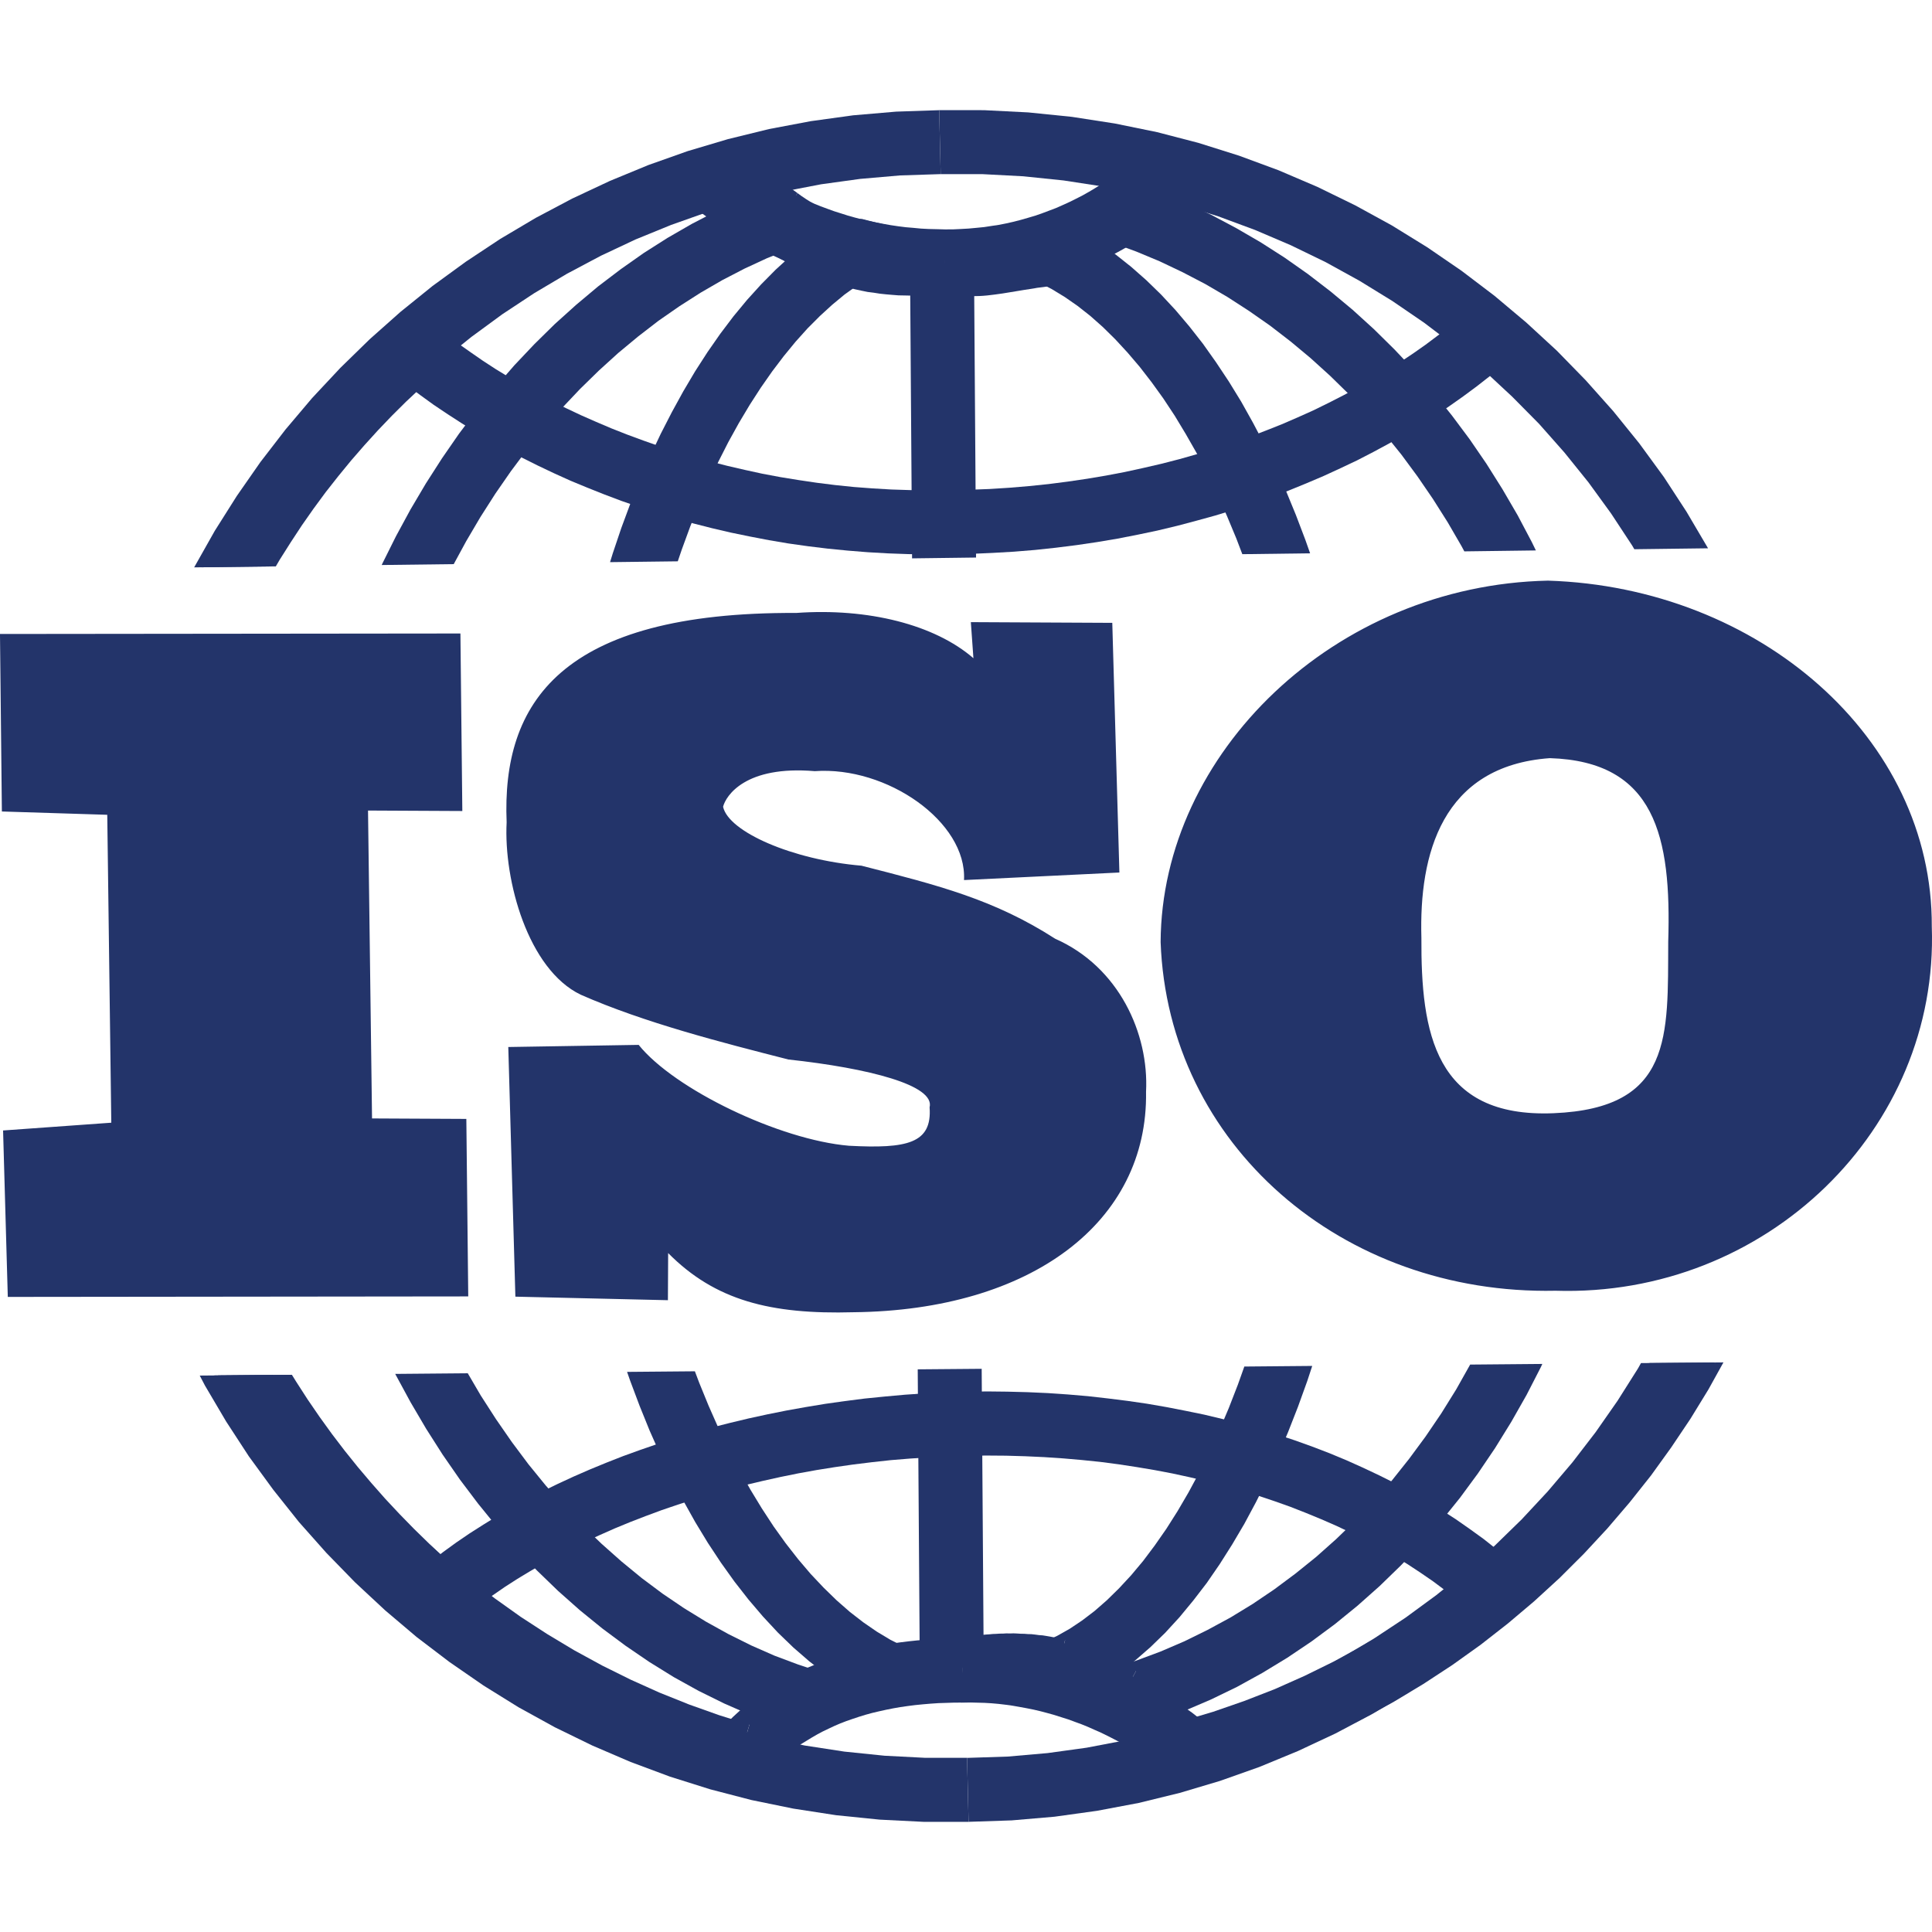 <?xml version="1.0" encoding="utf-8"?>
<!-- Generator: Adobe Illustrator 16.0.0, SVG Export Plug-In . SVG Version: 6.00 Build 0)  -->
<svg version="1.2" baseProfile="tiny" id="Layer_1" xmlns="http://www.w3.org/2000/svg" xmlns:xlink="http://www.w3.org/1999/xlink"
	 x="0px" y="0px" width="842.003px" height="842.003px" viewBox="0.006 -47.996 842.003 842.003" overflow="scroll"
	 xml:space="preserve">
<g>
	<path fill="#23346A" d="M221.528,408.31l3.089,108.801l66.479,1.545l0.102-20.543c20.447,20.645,44.596,26.814,80.865,25.787
		c77.367-0.836,128.329-39.264,127.411-96.082c1.319-25.372-11.829-54.451-39.575-66.682
		c-26.501-17.053-50.648-23.223-84.449-31.848c-30.216-2.572-57.956-14.795-60.315-25.685c1.225-4.83,9.761-18.08,39.962-15.516
		c31.44-2.259,66.376,22.086,65.043,47.465l67.718-3.292l-3.097-108.809l-61.642-0.306l1.122,15.72
		c-16.842-14.591-45.819-21.984-77.259-19.727c-102.755-0.51-128.332,39.256-126.174,91.253c-1.333,25.379,9.36,64.104,32.263,75.11
		c27.739,12.224,61.554,20.854,90.524,28.248c35.031,3.804,64.009,11.205,61.546,20.855c1.137,15.721-9.761,18.08-35.14,16.738
		c-30.202-2.563-76.035-24.547-91.653-43.961L221.528,408.31L221.528,408.31z M677.114,437.164
		c-51.989,2.164-57.847-35.345-57.635-76.443c-1.043-36.276,8.82-74.906,55.98-78.301c45.929,1.442,53.018,34.113,51.589,80.042
		C726.846,403.561,729.104,435,677.114,437.164L677.114,437.164z M677.938,514.531c91.856,2.879,167.163-70.49,163.979-158.757
		c0.401-82.198-75.416-147.846-167.273-150.716c-93.096,1.952-168.401,75.314-168.816,157.512
		C509.025,450.843,584.856,516.484,677.938,514.531L677.938,514.531z M160.397,305.256l41.099,0.204l-0.83-77.368L0,228.303
		l0.823,77.361l45.929,1.442L48.508,441.3l-47.16,3.387l2.055,72.539l200.673-0.219l-0.831-77.359l-41.099-0.205L160.397,305.256
		L160.397,305.256z"/>
	<polygon fill="#23346A" points="411.872,51.982 411.872,51.982 408.39,51.887 404.82,51.807 401.426,51.632 398.024,51.305 
		394.71,51.028 391.396,50.605 388.161,50.125 385.007,49.563 381.794,48.966 378.698,48.34 375.596,47.611 372.463,46.788 
		369.462,45.943 366.519,45.003 363.525,44.057 360.575,42.986 357.676,41.915 354.842,40.771 351.994,39.497 349.204,38.272 
		346.399,36.91 343.565,35.439 340.834,34.033 338.08,32.481 335.313,30.901 332.603,29.24 329.885,27.557 327.205,25.758 
		324.517,23.915 321.836,22.05 319.185,20.127 316.489,18.08 299.574,40.247 302.547,42.49 305.555,44.712 308.607,46.912 
		311.682,48.974 314.784,50.999 317.946,53.002 321.086,54.896 324.232,56.768 327.474,58.567 330.767,60.366 334.008,61.94 
		337.323,63.557 340.71,65.13 344.097,66.544 347.536,67.964 351.025,69.305 354.5,70.514 358.003,71.708 361.587,72.809 
		365.244,73.821 368.792,74.746 372.492,75.635 376.244,76.429 379.98,77.157 383.813,77.776 387.688,78.301 391.57,78.738 
		395.525,79.182 399.503,79.452 403.582,79.678 407.56,79.867 411.748,79.903 411.748,79.903 	"/>
	<polygon fill="#23346A" points="505.951,10.817 503.518,13.294 501.092,15.669 498.572,17.985 496.044,20.214 493.451,22.422 
		490.872,24.52 488.25,26.53 485.555,28.446 482.859,30.376 480.193,32.168 477.396,33.924 474.643,35.57 471.83,37.158 
		468.946,38.629 466.09,40.043 463.111,41.397 460.212,42.68 457.211,43.816 454.231,44.938 451.187,46.001 448.047,46.927 
		444.951,47.815 441.804,48.631 438.606,49.353 435.444,49.986 432.182,50.467 428.918,50.97 425.589,51.297 422.209,51.61 
		418.777,51.807 415.376,51.967 411.872,51.982 411.748,79.903 415.915,79.853 420.104,79.765 424.205,79.496 428.276,79.16 
		432.334,78.658 436.377,78.148 440.391,77.412 444.397,76.633 448.287,75.766 452.155,74.804 455.986,73.741 459.76,72.531 
		463.49,71.322 467.227,69.945 470.898,68.409 474.555,66.872 478.052,65.211 481.628,63.499 485.074,61.598 488.526,59.726 
		491.943,57.686 495.265,55.617 498.602,53.432 501.864,51.203 504.997,48.82 508.173,46.395 511.305,43.875 514.307,41.317 
		517.322,38.644 520.258,35.913 523.179,33.093 526.027,30.238 512.187,33.931 	"/>
	<polygon fill="#23346A" points="509.462,726.189 522.305,729.074 537.252,724.58 551.896,719.583 566.229,713.9 580.282,707.746 
		593.991,701.007 607.344,693.738 620.34,685.914 632.992,677.625 645.281,668.839 657.133,659.58 668.577,649.914 679.679,639.746 
		690.292,629.16 700.498,618.162 710.223,606.796 719.554,595.041 728.332,582.861 736.701,570.396 744.583,557.539 751.11,545.767 
		718.861,546.044 713.165,555.353 705.459,566.98 697.264,578.162 688.697,589.103 679.62,599.628 670.209,609.828 660.367,619.582 
		650.154,628.957 639.526,637.96 628.527,646.535 617.222,654.642 605.516,662.283 593.488,669.464 581.171,676.189 
		568.479,682.417 555.544,688.171 542.235,693.343 528.679,698.042 514.882,702.144 527.703,705.042 509.462,726.189 
		515.086,731.07 522.305,729.074 	"/>
	<polygon fill="#23346A" points="419.579,694.029 420.031,694.037 423.018,693.986 426.092,694.066 429.107,694.146 
		432.174,694.328 435.263,694.603 438.329,694.968 441.345,695.39 444.383,695.923 447.442,696.484 450.531,697.103 453.51,697.802 
		456.599,698.619 459.586,699.455 462.535,700.396 465.515,701.335 468.451,702.414 471.343,703.47 474.19,704.628 477.024,705.894 
		479.793,707.111 482.561,708.466 485.314,709.865 487.973,711.25 490.529,712.771 493.108,714.33 495.658,715.896 498.099,717.513 
		500.531,719.189 502.848,720.894 505.077,722.576 507.335,724.396 509.462,726.189 527.703,705.042 525.051,702.755 
		522.326,700.607 519.515,698.414 516.594,696.359 513.694,694.312 510.686,692.353 507.678,690.429 504.604,688.609 
		501.405,686.845 498.172,685.068 494.951,683.437 491.674,681.833 488.301,680.269 484.936,678.847 481.476,677.427 
		478.016,676.093 474.533,674.884 471.051,673.697 467.453,672.583 463.832,671.585 460.321,670.675 456.605,669.787 453,669.013 
		449.3,668.292 445.57,667.703 441.818,667.228 438.074,666.814 434.352,666.494 430.601,666.216 426.805,666.056 423.047,666.056 
		419.259,666.099 419.695,666.107 	"/>
	<polygon fill="#23346A" points="318.893,730.451 333.323,726.183 335.094,724.244 336.951,722.285 338.859,720.443 
		340.775,718.687 342.801,716.902 344.797,715.248 347.004,713.675 349.167,712.093 351.426,710.718 353.786,709.275 
		356.131,707.919 358.528,706.638 361.07,705.421 363.547,704.25 366.162,703.126 368.879,702.078 371.618,701.125 374.379,700.207 
		377.22,699.332 380.177,698.523 383.171,697.816 386.202,697.146 389.319,696.527 392.4,695.988 395.635,695.521 398.898,695.107 
		402.213,694.779 405.563,694.496 409.002,694.261 412.462,694.152 415.966,694.037 419.579,694.029 419.695,666.107 
		415.646,666.123 411.573,666.179 407.538,666.384 403.567,666.603 399.634,666.937 395.729,667.353 391.876,667.833 
		388.066,668.402 384.249,669.072 380.549,669.779 376.834,670.609 373.221,671.519 369.651,672.488 366.082,673.501 
		362.571,674.681 359.104,675.927 355.752,677.267 352.387,678.636 349.036,680.16 345.838,681.761 342.655,683.429 
		339.508,685.214 336.485,687.058 333.506,689.06 330.577,691.093 327.787,693.212 324.939,695.464 322.244,697.707 319.57,700.162 
		317.043,702.662 314.588,705.24 312.177,707.943 326.614,703.658 318.893,730.451 327.489,732.935 333.323,726.183 	"/>
	<polygon fill="#23346A" points="93.395,551.457 99.535,562.062 107.476,574.658 115.962,586.976 124.878,598.843 134.246,610.396 
		144.029,621.556 154.308,632.322 164.928,642.644 175.957,652.587 187.372,662.072 199.129,671.148 211.243,679.701 
		223.714,687.873 236.462,695.457 249.56,702.654 262.89,709.275 276.534,715.416 290.425,720.958 304.528,725.994 318.893,730.451 
		326.614,703.658 313.328,699.484 300.259,694.83 287.395,689.666 274.778,683.99 262.409,677.857 250.302,671.25 238.443,664.132 
		226.934,656.652 215.687,648.638 204.767,640.261 194.197,631.441 183.984,622.277 174.1,612.675 164.637,602.681 155.531,592.367 
		146.833,581.687 138.602,570.636 130.793,559.31 125.65,551.166 	"/>
	<polygon fill="#23346A" points="189.535,93.853 171.586,94.174 164.521,100.511 157.666,106.98 150.898,113.66 144.357,120.493 
		137.939,127.522 131.682,134.756 125.621,142.142 119.75,149.674 114.017,157.389 108.518,165.256 103.163,173.327 98.101,181.515 
		93.176,189.833 88.456,198.327 87.975,199.238 120.216,198.845 121.913,195.931 126.699,188.369 131.58,180.939 136.679,173.662 
		141.938,166.516 147.431,159.537 153.018,152.719 158.81,146.054 164.725,139.542 170.829,133.16 177.006,127.027 183.431,121.01 
		189.87,115.204 171.929,115.524 189.535,93.853 180.422,86.467 171.586,94.174 	"/>
	<polygon fill="#23346A" points="413.555,165.642 413.387,165.642 405.01,165.707 396.655,165.598 388.401,165.336 380.155,164.848 
		372.033,164.236 363.926,163.398 355.92,162.393 347.958,161.213 340.12,159.938 332.311,158.474 324.604,156.791 316.992,155.028 
		309.423,153.098 302.037,151.029 294.672,148.844 287.453,146.491 280.395,144.007 273.38,141.421 266.518,138.718 
		259.758,135.841 253.144,132.935 246.624,129.853 240.228,126.663 234.043,123.385 227.896,119.99 221.98,116.493 216.152,112.938 
		210.521,109.274 205.051,105.486 199.675,101.706 194.518,97.801 189.535,93.853 171.929,115.524 177.486,119.939 183.227,124.244 
		189.055,128.462 195.115,132.519 201.336,136.54 207.645,140.459 214.179,144.232 220.764,147.94 227.567,151.495 234.466,154.941 
		241.495,158.277 248.7,161.533 255.999,164.549 263.429,167.514 270.954,170.348 278.668,173.006 286.411,175.49 294.279,177.923 
		302.27,180.152 310.297,182.199 318.514,184.115 326.789,185.82 335.123,187.422 343.616,188.857 352.14,190.06 360.779,191.115 
		369.447,191.968 378.239,192.675 387.039,193.177 395.978,193.498 404.894,193.621 413.926,193.52 413.766,193.52 	"/>
	<polygon fill="#23346A" points="641.646,85.753 636.831,89.949 631.813,94.115 626.641,98.231 621.309,102.23 615.771,106.12 
		610.047,109.944 604.139,113.689 598.078,117.36 591.923,120.85 585.512,124.28 578.979,127.617 572.327,130.88 565.479,133.947 
		558.566,136.941 551.442,139.76 544.246,142.521 536.91,145.107 529.393,147.562 521.81,149.893 514.073,152.093 506.206,154.118 
		498.266,155.953 490.224,157.709 482.072,159.261 473.819,160.652 465.464,161.883 457.028,162.968 448.498,163.85 439.91,164.571 
		431.205,165.125 422.412,165.452 413.555,165.642 413.766,193.52 423.178,193.389 432.561,192.973 441.826,192.441 
		451.077,191.684 460.197,190.708 469.216,189.571 478.153,188.253 486.997,186.76 495.768,185.048 504.378,183.241 
		512.944,181.187 521.314,178.973 529.626,176.685 537.828,174.179 545.834,171.521 553.788,168.737 561.604,165.81 
		569.261,162.684 576.8,159.479 584.157,156.092 591.412,152.661 598.479,149.011 605.413,145.274 612.239,141.392 618.824,137.4 
		625.249,133.306 631.528,129.103 637.647,124.791 643.613,120.376 649.39,115.859 654.963,111.263 660.367,106.528 
		642.396,107.067 	"/>
	<polygon fill="#23346A" points="421.647,586.429 421.647,586.429 430.068,586.357 438.445,586.421 446.83,586.664 455.098,587.048 
		463.301,587.595 471.452,588.302 479.494,589.125 487.484,590.173 495.403,591.382 503.241,592.701 510.955,594.166 
		518.619,595.833 526.15,597.619 533.668,599.556 540.997,601.654 548.208,603.81 555.311,606.193 562.289,608.669 569.137,611.357 
		575.867,614.132 582.496,617.025 588.965,620.091 595.259,623.275 601.385,626.552 607.388,630.013 613.288,633.603 
		618.955,637.326 624.506,641.136 629.846,645.128 635.047,649.148 640.029,653.351 644.873,657.658 663.762,637.123 
		658.271,632.22 652.537,627.449 646.709,622.816 640.656,618.445 634.471,614.119 628.09,610.009 621.621,606.025 614.941,602.201 
		608.102,598.486 601.123,595.003 594.042,591.66 586.838,588.425 579.495,585.373 572.007,582.503 564.402,579.765 
		556.695,577.222 548.864,574.775 540.902,572.517 532.962,570.476 524.825,568.531 516.594,566.841 508.231,565.216 
		499.861,563.767 491.382,562.537 482.83,561.466 474.146,560.482 465.464,559.74 456.701,559.142 447.872,558.742 439.043,558.515 
		430.119,558.414 421.109,558.552 421.109,558.552 	"/>
	<polygon fill="#23346A" points="182.222,658.08 200.258,658.232 204.905,654.474 209.808,650.751 214.871,647.181 220.05,643.605 
		225.506,640.095 231.115,636.714 236.819,633.378 242.771,630.144 248.86,626.99 255.044,623.953 261.447,620.988 267.975,618.095 
		274.654,615.349 281.465,612.712 288.356,610.156 295.422,607.751 302.634,605.398 309.933,603.228 317.276,601.181 
		324.822,599.214 332.457,597.408 340.178,595.695 347.958,594.115 355.854,592.687 363.86,591.406 371.866,590.261 
		380.039,589.255 388.212,588.361 396.502,587.683 404.806,587.136 413.227,586.72 421.647,586.429 421.109,558.552 412.134,558.8 
		403.254,559.244 394.375,559.849 385.604,560.642 376.877,561.517 368.23,562.617 359.635,563.833 351.163,565.232 342.757,566.74 
		334.395,568.416 326.199,570.201 318.092,572.144 310.071,574.185 302.103,576.451 294.308,578.81 286.637,581.287 
		279.062,583.894 271.559,586.611 264.245,589.482 257.077,592.431 250.011,595.513 243.098,598.71 236.272,602.033 
		229.658,605.494 223.182,609.041 216.837,612.667 210.682,616.464 204.701,620.273 198.852,624.257 193.207,628.359 
		187.743,632.519 182.411,636.781 200.447,636.933 182.222,658.08 191.123,665.779 200.258,658.232 	"/>
	<polygon fill="#23346A" points="94.976,551.443 95.223,551.894 100.242,560.562 105.399,569.062 110.834,577.382 116.465,585.541 
		122.256,593.546 128.258,601.392 134.414,609.083 140.758,616.609 147.249,623.937 153.95,631.15 160.776,638.128 167.755,644.974 
		174.952,651.611 182.222,658.08 200.447,636.933 193.644,630.908 187.022,624.738 180.488,618.365 174.114,611.837 
		167.907,605.201 161.861,598.347 155.946,591.361 150.214,584.228 144.648,576.931 139.272,569.486 134.064,561.888 129.06,554.13 
		127.224,551.166 	"/>
	<polygon fill="#23346A" points="347.594,36.182 334.475,34.419 323.249,38.943 312.221,44.027 301.469,49.607 290.906,55.697 
		280.591,62.253 270.517,69.348 260.661,76.837 251.133,84.828 241.845,93.19 232.871,102.019 224.166,111.219 215.817,120.835 
		207.769,130.771 200.01,141.086 192.624,151.772 185.602,162.721 178.893,174.07 172.584,185.703 166.647,197.613 166.363,198.247 
		197.752,197.861 203.215,187.809 209.363,177.37 215.869,167.186 222.672,157.359 229.76,147.89 237.176,138.682 244.868,129.911 
		252.801,121.527 260.996,113.514 269.417,105.865 278.1,98.661 286.973,91.813 296.078,85.491 305.358,79.554 314.828,74.076 
		324.546,69.042 334.3,64.526 344.258,60.483 331.146,58.72 347.594,36.182 341.511,31.753 334.475,34.419 	"/>
	<polygon fill="#23346A" points="412.986,52.048 409.993,52.113 407.836,52.39 405.658,52.587 403.495,52.74 401.339,52.842 
		399.313,52.907 397.223,52.943 395.104,52.907 393.063,52.798 391.053,52.688 388.977,52.478 386.974,52.251 385.007,52.011 
		383.04,51.61 381.132,51.268 379.15,50.86 377.198,50.387 375.268,49.87 373.337,49.279 371.487,48.66 369.563,48.07 
		367.728,47.342 365.856,46.577 363.94,45.769 362.134,44.901 360.269,44.02 358.396,43.029 356.576,42.002 354.834,40.968 
		352.992,39.854 351.163,38.681 349.35,37.464 347.594,36.182 331.146,58.72 333.462,60.345 335.757,61.918 338.065,63.426 
		340.382,64.897 342.83,66.318 345.233,67.622 347.616,68.853 350.063,70.128 352.576,71.257 354.995,72.32 357.486,73.362 
		360.043,74.28 362.542,75.256 365.157,76.064 367.699,76.815 370.277,77.5 372.871,78.133 375.464,78.694 378.138,79.241 
		380.804,79.576 383.492,79.998 386.172,80.282 388.81,80.508 391.57,80.727 394.309,80.777 396.99,80.836 399.722,80.843 
		402.548,80.771 405.294,80.588 408.041,80.37 410.809,80.085 413.62,79.772 410.626,79.838 	"/>
	<polygon fill="#23346A" points="493.786,31.345 482.146,32.54 480.019,33.8 477.811,35.06 475.611,36.299 473.557,37.435 
		471.488,38.571 469.368,39.671 467.249,40.662 465.217,41.704 463.089,42.68 461.014,43.59 458.988,44.45 456.941,45.346 
		454.895,46.14 452.825,46.868 450.728,47.626 448.651,48.216 446.655,48.835 444.551,49.454 442.459,49.95 440.361,50.474 
		438.162,50.838 435.983,51.195 433.922,51.516 431.744,51.792 429.516,52.019 427.264,52.186 424.991,52.295 422.711,52.404 
		420.314,52.361 417.918,52.317 415.456,52.208 412.986,52.048 410.626,79.838 413.766,80.093 416.869,80.231 419.943,80.333 
		422.93,80.29 425.945,80.282 428.933,80.115 431.875,79.918 434.768,79.619 437.645,79.284 440.551,78.847 443.341,78.33 
		446.043,77.718 448.797,77.165 451.507,76.465 454.195,75.788 456.919,75.03 459.52,74.098 462.092,73.253 464.662,72.284 
		467.205,71.3 469.762,70.332 472.289,69.231 474.744,68.095 477.163,66.952 479.661,65.83 482.051,64.533 484.455,63.31 
		486.888,62.02 489.357,60.665 491.666,59.332 494.012,57.992 496.416,56.601 484.768,57.795 493.786,31.345 487.711,29.284 
		482.146,32.54 	"/>
	<polygon fill="#23346A" points="669.371,191.895 667.594,188.246 661.424,176.568 654.78,165.168 647.831,154.118 640.51,143.438 
		632.803,133.109 624.783,123.129 616.42,113.478 607.715,104.27 598.792,95.47 589.504,87.021 579.881,79.015 569.989,71.41 
		559.871,64.293 549.454,57.62 538.753,51.406 527.885,45.637 516.754,40.385 505.339,35.585 493.786,31.345 484.768,57.795 
		495.207,61.634 505.383,65.874 515.421,70.645 525.306,75.802 534.914,81.411 544.333,87.501 553.548,93.94 562.479,100.824 
		571.162,108.058 579.634,115.736 587.865,123.785 595.754,132.221 603.41,140.999 610.76,150.126 617.775,159.632 624.514,169.474 
		630.931,179.613 636.984,190.052 638.187,192.303 	"/>
	<polygon fill="#23346A" points="481.847,704.781 492.388,705.894 504.436,702.056 516.215,697.626 527.739,692.695 
		539.117,687.181 550.139,681.105 561,674.505 571.525,667.425 581.725,659.878 591.609,651.83 601.262,643.255 610.49,634.296 
		619.473,624.914 628.024,615.042 636.256,604.83 644.115,594.158 651.59,583.107 658.655,571.679 665.32,559.935 671.549,547.8 
		672.176,546.437 640.729,546.714 634.646,557.533 628.141,567.992 621.293,578.082 614.125,587.792 606.659,597.181 
		598.784,606.119 590.699,614.701 582.241,622.859 573.602,630.544 564.591,637.806 555.348,644.691 545.914,651.064 
		536.262,656.951 526.282,662.355 516.193,667.31 505.806,671.775 495.287,675.701 484.571,679.103 495.127,680.216 	"/>
	<polygon fill="#23346A" points="418.88,694.029 421.459,693.89 423.607,693.613 425.844,693.431 427.956,693.25 430.112,693.169 
		432.239,693.068 434.359,693.068 436.465,693.074 438.563,693.119 440.58,693.212 442.635,693.343 444.718,693.554 
		446.678,693.716 448.607,693.978 450.611,694.386 452.621,694.707 454.472,695.041 456.336,695.414 458.267,695.857 
		460.161,696.33 462.04,696.841 463.847,697.373 465.551,697.933 467.336,698.539 469.099,699.164 470.774,699.697 472.428,700.343 
		474.133,701.08 475.786,701.837 477.301,702.521 478.831,703.214 480.339,703.986 481.847,704.781 495.127,680.216 
		493.188,679.197 491.222,678.185 489.197,677.171 487.07,676.197 485.001,675.351 482.939,674.521 480.783,673.625 
		478.562,672.714 476.391,671.978 474.184,671.25 471.83,670.529 469.485,669.867 467.19,669.24 464.874,668.664 462.521,668.103 
		460.022,667.572 457.523,667.068 455.098,666.662 452.621,666.376 450.006,666.056 447.406,665.72 444.878,665.525 
		442.271,665.328 439.611,665.189 436.967,665.13 434.301,665.095 431.591,665.16 428.896,665.234 426.164,665.408 423.353,665.626 
		420.628,665.925 417.831,666.246 420.395,666.099 	"/>
	<polygon fill="#23346A" points="172.256,550.779 172.533,551.318 178.951,563.148 185.755,574.724 192.915,585.957 200.433,596.81 
		208.344,607.292 216.561,617.404 225.098,627.121 234,636.431 243.207,645.332 252.735,653.783 262.562,661.765 272.637,669.253 
		283.024,676.341 293.638,682.912 304.499,688.929 315.63,694.421 326.979,699.396 338.583,703.826 350.311,707.607 
		358.273,680.888 347.798,677.419 337.498,673.56 327.401,669.115 317.458,664.169 307.704,658.765 298.125,652.886 288.801,646.57 
		279.681,639.759 270.808,632.474 262.205,624.833 253.799,616.777 245.706,608.246 237.839,599.396 230.299,590.138 
		223.073,580.47 216.146,570.462 209.517,560.169 203.864,550.503 	"/>
	<polygon fill="#23346A" points="375.406,47.356 364.8,48.879 357.851,53.344 351.098,58.305 344.454,63.695 338.022,69.567 
		331.743,75.919 325.624,82.664 319.672,89.854 313.925,97.459 308.367,105.436 302.962,113.82 297.797,122.547 292.807,131.638 
		287.963,141.079 283.33,150.891 278.959,160.973 274.764,171.382 270.793,182.098 267.086,193.097 265.876,197.001 
		295.394,196.637 297.171,191.422 300.842,181.398 304.732,171.725 308.804,162.334 313.021,153.346 317.421,144.685 
		322.011,136.38 326.731,128.477 331.583,120.959 336.551,113.849 341.621,107.162 346.764,100.897 352.001,95.07 357.333,89.73 
		362.716,84.806 368.107,80.348 373.6,76.399 379.077,72.939 368.485,74.462 	"/>
	<polygon fill="#23346A" points="415.267,52.39 410.838,52.048 409.497,52.128 408.259,52.135 407.094,52.186 405.986,52.186 
		404.799,52.229 403.626,52.149 402.599,52.193 401.521,52.135 400.545,52.149 399.562,52.026 398.447,51.96 397.449,51.909 
		396.487,51.844 395.511,51.574 394.615,51.487 393.544,51.341 392.48,51.188 391.548,51.05 390.5,50.868 389.61,50.722 
		387.418,50.263 385.211,49.775 382.96,49.243 380.57,48.675 378.058,48.034 375.406,47.356 368.485,74.462 371.137,75.146 
		373.76,75.817 376.338,76.436 378.932,77.055 381.452,77.616 383.943,78.148 385.371,78.432 386.639,78.68 388.001,78.92 
		389.283,79.131 390.55,79.328 391.971,79.554 393.34,79.554 394.753,79.736 396.174,79.896 397.478,80.005 398.928,80.049 
		400.436,80.173 401.893,80.202 403.444,80.29 404.864,80.188 406.365,80.224 407.975,80.158 409.592,80.1 411.188,79.94 
		412.775,79.838 408.347,79.496 	"/>
	<polygon fill="#23346A" points="464.998,49.935 457.997,48.653 456.322,48.733 454.53,48.9 452.825,49.098 451.223,49.25 
		449.54,49.513 447.952,49.775 446.364,49.979 444.732,50.248 441.651,50.802 438.664,51.334 435.772,51.792 432.83,52.208 
		431.555,52.434 430.229,52.565 428.933,52.732 427.672,52.82 426.492,52.922 425.231,53.009 423.928,53.118 422.887,53.177 
		421.889,53.104 420.73,53.133 419.666,53.067 418.821,52.973 417.918,52.798 416.913,52.681 416.09,52.579 415.267,52.39 
		408.347,79.496 410.233,79.962 412.192,80.362 413.955,80.668 415.878,80.857 417.846,80.989 419.674,81.054 421.371,81.164 
		423.287,81.105 425.145,81.047 426.754,81.018 428.459,80.923 430.222,80.771 431.955,80.566 433.623,80.362 435.307,80.129 
		437.025,79.889 440.106,79.386 443.254,78.869 446.328,78.359 449.293,77.907 450.669,77.689 452.068,77.434 453.51,77.259 
		454.807,77.099 456.22,76.895 457.48,76.713 458.675,76.633 459.936,76.451 452.935,75.161 	"/>
	<polygon fill="#23346A" points="570.973,193.148 568.903,187.276 564.766,176.401 560.424,165.831 555.843,155.589 
		551.057,145.704 546.045,136.176 540.932,127.034 535.541,118.249 529.976,109.879 524.286,101.844 518.356,94.276 512.273,87.093 
		506.023,80.377 499.592,74.12 492.999,68.307 486.269,62.96 479.312,58.064 472.253,53.752 464.998,49.935 452.935,75.161 
		458.508,78.068 464.102,81.477 469.623,85.316 475.152,89.665 480.623,94.509 486.057,99.863 491.418,105.668 496.715,111.882 
		501.887,118.562 506.992,125.643 511.99,133.211 516.79,141.166 521.569,149.536 526.086,158.277 530.515,167.39 534.732,176.853 
		538.812,186.657 541.434,193.526 	"/>
	<polygon fill="#23346A" points="457.276,693.832 466.083,693.132 473.521,689.695 480.791,685.607 487.827,680.945 
		494.652,675.722 501.311,669.931 507.772,663.66 514.022,656.849 520.032,649.572 525.925,641.908 531.549,633.736 
		537.005,625.125 542.315,616.121 547.385,606.666 552.287,596.832 556.913,586.677 561.394,576.078 565.669,565.16 569.72,553.933 
		571.904,547.304 542.308,547.566 539.504,555.441 535.548,565.632 531.396,575.429 527.025,584.884 522.589,593.888 
		517.971,602.449 513.214,610.585 508.312,618.312 503.285,625.525 498.2,632.3 492.992,638.521 487.696,644.232 482.4,649.425 
		477.047,654.103 471.634,658.226 466.222,661.845 460.809,664.906 455.396,667.396 464.196,666.712 	"/>
	<polygon fill="#23346A" points="416.177,693.628 422.58,693.708 423.498,693.527 424.328,693.373 425.217,693.183 426.215,693.119 
		427.141,692.908 428.248,692.703 429.26,692.666 430.266,692.455 431.241,692.39 432.342,692.31 433.471,692.15 434.541,692.121 
		435.678,691.974 436.727,691.99 437.906,691.894 439.087,691.937 440.216,691.865 441.309,691.937 442.518,691.931 443.676,691.91 
		444.798,692.017 445.941,692.054 447.158,692.244 448.316,692.31 449.504,692.404 450.582,692.623 451.755,692.783 
		452.905,692.929 453.918,693.095 454.96,693.3 456.184,693.57 457.276,693.832 464.196,666.712 462.587,666.318 461.05,665.968 
		459.359,665.597 457.626,665.261 456.009,664.986 454.421,664.73 452.752,664.607 451.143,664.388 449.563,664.212 
		447.996,664.169 446.43,664.046 444.798,664.017 443.217,663.914 441.717,663.849 440.15,663.9 438.599,663.863 437.135,663.958 
		435.656,663.972 434.126,664.076 432.647,664.132 431.234,664.271 429.813,664.359 428.438,664.49 426.994,664.687 
		425.566,664.789 424.227,665.08 423.018,665.24 421.677,665.365 420.417,665.707 419.149,665.888 417.846,666.158 416.702,666.419 
		423.098,666.507 	"/>
	<polygon fill="#23346A" points="273.299,549.898 274.574,553.562 278.755,564.693 283.141,575.525 287.795,586 292.662,596.146 
		297.725,605.902 302.991,615.333 308.505,624.417 314.202,633.042 320.131,641.333 326.221,649.126 332.559,656.564 
		339.063,663.55 345.758,670.011 352.7,676.037 359.803,681.58 367.131,686.562 374.626,691.048 382.312,694.982 394.083,669.669 
		388.066,666.662 382.151,663.107 376.244,659.041 370.395,654.511 364.654,649.484 358.936,643.919 353.312,637.96 
		347.842,631.527 342.429,624.593 337.185,617.287 332.056,609.449 327.11,601.312 322.273,592.701 317.597,583.683 
		313.095,574.316 308.812,564.621 304.688,554.517 302.853,549.642 	"/>
	<path fill="#23346A" d="M428.743,678.732l-0.903-130.176l-27.871,0.234l0.903,130.145L428.743,678.732L428.743,678.732z
		 M425.385,194.991l-0.867-124.324l-27.885,0.211l0.874,124.47L425.385,194.991L425.385,194.991z"/>
	<polygon fill="#23346A" points="409.322,0 409.541,0.015 390.543,0.656 371.844,2.258 353.378,4.808 335.181,8.246 317.247,12.646 
		299.735,17.854 282.595,23.93 265.796,30.857 249.399,38.542 233.475,46.97 217.988,56.156 202.997,66.085 188.516,76.64 
		174.529,87.938 161.126,99.849 148.319,112.349 136.053,125.46 124.456,139.17 113.5,153.382 103.243,168.104 93.613,183.343 
		84.784,198.99 84.624,199.274 116.865,198.881 117.608,197.569 126.48,183.511 136.031,169.83 146.156,156.66 156.923,144 
		168.243,131.856 180.138,120.252 192.551,109.224 205.503,98.799 218.906,88.973 232.813,79.787 247.112,71.308 261.87,63.47 
		276.993,56.36 292.494,50.03 308.389,44.406 324.589,39.547 341.052,35.548 357.851,32.321 374.896,29.968 392.233,28.46 
		409.752,27.892 409.971,27.907 	"/>
	<polygon fill="#23346A" points="744.401,190.963 744.256,190.708 735.033,175.046 725.127,159.858 714.447,145.245 
		703.091,131.193 691.05,117.688 678.455,104.787 665.197,92.578 651.356,80.938 636.948,69.997 622.015,59.762 606.564,50.227 
		590.567,41.463 574.134,33.443 557.241,26.217 539.999,19.85 522.283,14.271 504.283,9.594 485.86,5.828 467.14,2.928 
		448.112,0.991 428.859,0.022 409.322,0 409.971,27.907 428.059,27.892 445.949,28.832 463.548,30.653 480.871,33.312 
		497.895,36.845 514.642,41.201 530.974,46.3 547.006,52.237 562.573,58.888 577.783,66.267 592.506,74.382 606.805,83.174 
		620.667,92.651 633.969,102.748 646.782,113.47 659.027,124.863 670.763,136.723 681.806,149.208 692.295,162.232 702.107,175.73 
		711.322,189.731 712.284,191.371 	"/>
	<polygon fill="#23346A" points="422.129,746.011 421.902,745.996 440.908,745.363 459.6,743.759 478.073,741.195 496.27,737.765 
		514.204,733.373 531.709,728.156 548.856,722.082 565.647,715.154 582.052,707.476 597.976,699.048 613.463,689.863 
		628.454,679.925 642.936,669.371 656.914,658.066 670.325,646.169 683.132,633.662 695.392,620.542 706.995,606.841 
		717.944,592.628 728.2,577.914 737.838,562.66 746.659,547.021 747.286,545.796 715.176,546.066 713.843,548.449 704.963,562.494 
		695.413,576.173 685.287,589.343 674.521,602.011 663.209,614.162 651.313,625.751 638.893,636.787 625.948,647.21 
		612.537,657.039 598.632,666.224 584.34,674.71 569.581,682.533 554.459,689.65 538.949,695.974 523.063,701.603 506.848,706.457 
		490.398,710.47 473.594,713.681 456.555,716.035 439.211,717.55 421.699,718.119 421.473,718.103 	"/>
	<polygon fill="#23346A" points="87.057,551.507 89.33,555.849 98.56,571.511 108.459,586.699 119.094,601.261 130.283,615.32 
		142.259,628.796 154.759,641.63 167.886,653.847 181.588,665.451 195.887,676.335 210.704,686.57 226.001,696.068 241.823,704.781 
		258.141,712.736 274.836,719.904 291.999,726.298 309.583,731.835 327.474,736.49 345.772,740.234 364.421,743.111 
		383.375,745.035 402.665,746.003 422.129,746.011 421.473,718.103 403.342,718.103 385.531,717.185 368.005,715.386 
		350.755,712.742 333.855,709.238 317.225,704.919 301.017,699.849 285.181,694.013 269.679,687.371 254.666,680 240.067,671.914 
		225.914,663.158 212.248,653.775 199.093,643.671 186.41,632.984 174.267,621.708 162.67,609.783 151.692,597.328 141.232,584.345 
		131.463,570.812 122.271,556.833 118.992,551.224 	"/>
</g>
</svg>
